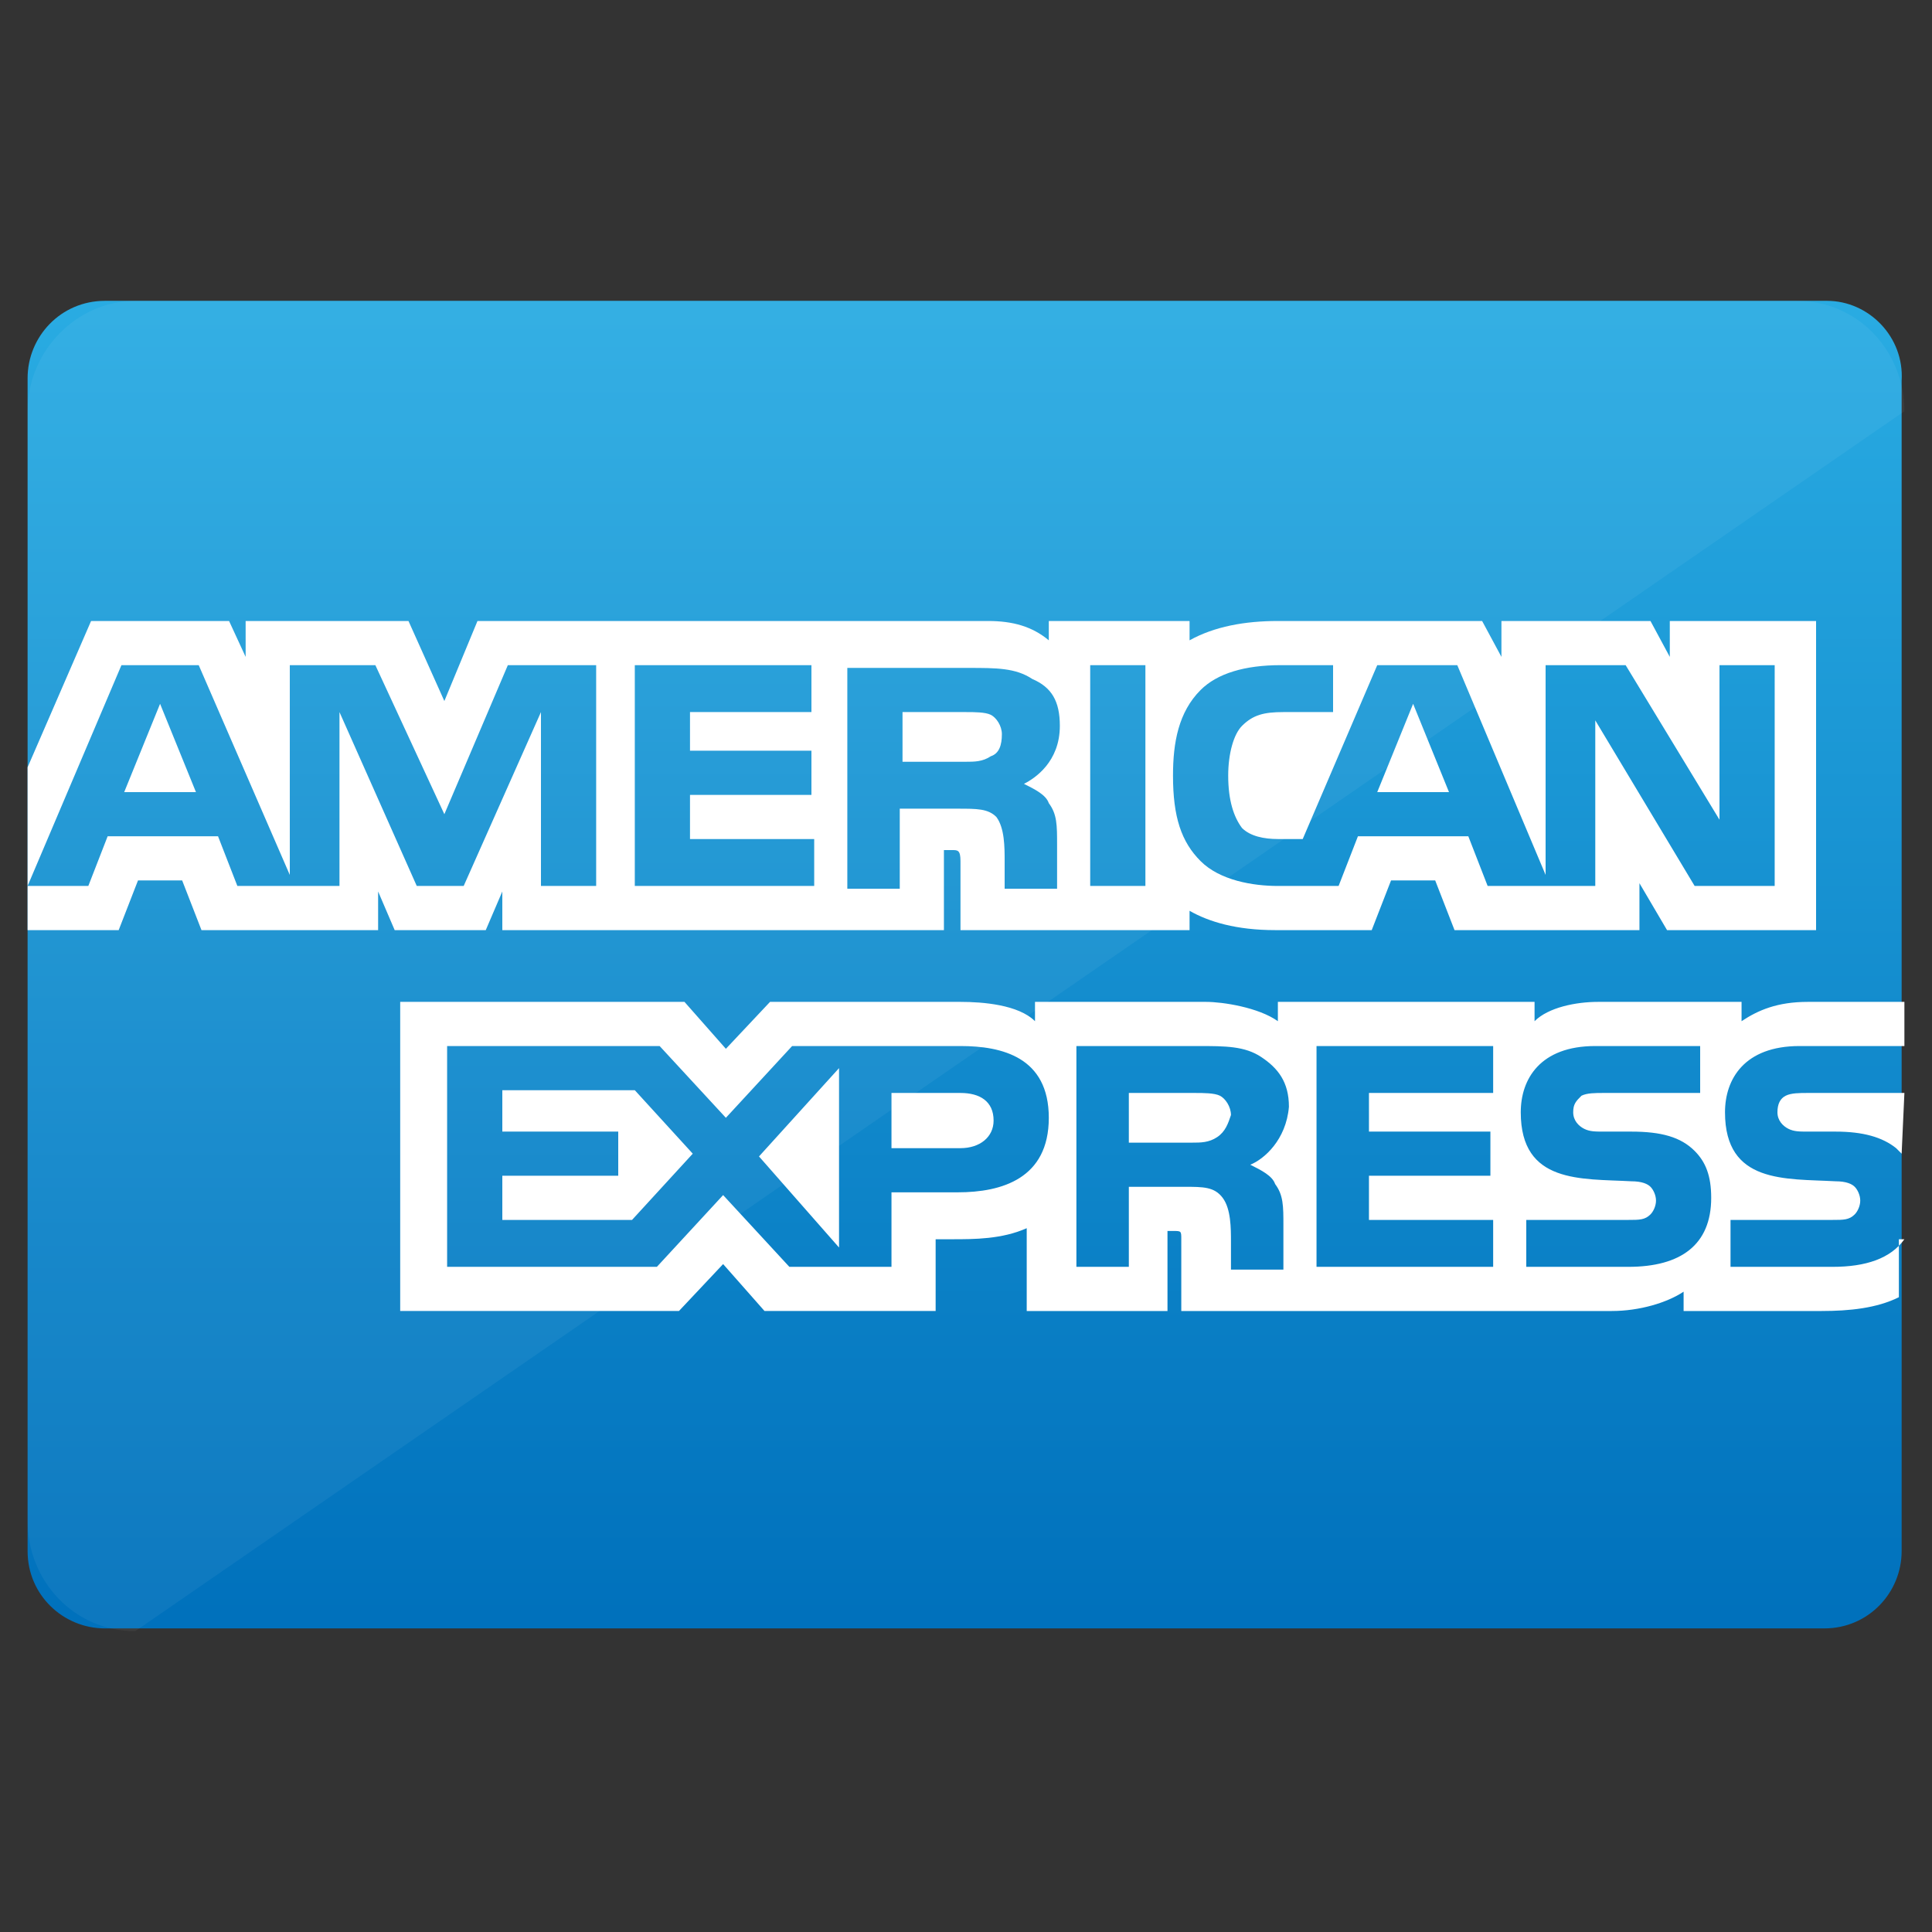 <?xml version="1.0" encoding="utf-8"?>
<!-- Generator: Adobe Illustrator 19.1.0, SVG Export Plug-In . SVG Version: 6.00 Build 0)  -->
<svg version="1.1" id="Layer_1" xmlns="http://www.w3.org/2000/svg" xmlns:xlink="http://www.w3.org/1999/xlink" x="0px" y="0px"
	 viewBox="0 0 70 70" enable-background="new 0 0 70 70" xml:space="preserve">
<rect x="0" y="0" width="70" height="70" fill="#333333" stroke="none"/>
<g>
	<g id="Background_132_">
		<g>
			<linearGradient id="SVGID_4_" gradientUnits="userSpaceOnUse" x1="35.002" y1="11.345" x2="35.002" y2="58.559">
				<stop  offset="0" style="stop-color:#29ABE2"/>
				<stop  offset="1" style="stop-color:#0071BC"/>
			</linearGradient>
			<path fill="url(#SVGID_4_)" d="M66.2,10.9H3.8c-1.6,0-2.8,1.3-2.8,2.8v42.5c0,1.6,1.3,2.8,2.8,2.8h62.3c1.6,0,2.8-1.3,2.8-2.8
				V13.8C69,12.2,67.7,10.9,66.2,10.9z"/>
		</g>
	</g>
	<g>
		<path fill="#FFFFFF" d="M7.1,28.7l-1.3-3.2l-1.3,3.2 M35.9,27.4c-0.3,0.2-0.6,0.2-0.9,0.2h-2.3v-1.8H35c0.3,0,0.7,0,0.9,0.1
			c0.2,0.1,0.4,0.4,0.4,0.7C36.3,27,36.2,27.3,35.9,27.4z M52.5,28.7l-1.3-3.2l-1.3,3.2H52.5z M21.6,32.1h-2l0-6.3l-2.8,6.3h-1.7
			l-2.8-6.3v6.3H8.6l-0.7-1.8h-4l-0.7,1.8H1l3.4-8h2.8l3.3,7.6v-7.6h3.1l2.5,5.4l2.3-5.4h3.2V32.1L21.6,32.1z M29.4,32.1h-6.4v-8
			h6.4v1.7H25v1.4h4.4v1.6H25v1.6h4.5V32.1z M38.4,26.3c0,1.3-0.9,1.9-1.3,2.1c0.4,0.2,0.8,0.4,0.9,0.7c0.3,0.4,0.3,0.8,0.3,1.5v1.6
			h-1.9l0-1c0-0.5,0-1.2-0.3-1.6c-0.3-0.3-0.7-0.3-1.4-0.3h-2.1v2.9h-1.9v-8h4.4c1,0,1.7,0,2.3,0.4C38.1,24.9,38.4,25.4,38.4,26.3z
			 M41.5,32.1h-2v-8h2V32.1z M64.1,32.1h-2.7l-3.6-6v6h-3.9l-0.7-1.8h-4l-0.7,1.8h-2.2c-0.9,0-2.1-0.2-2.8-0.9c-0.7-0.7-1-1.6-1-3.1
			c0-1.2,0.2-2.3,1-3.1c0.6-0.6,1.6-0.9,2.9-0.9h1.9v1.7h-1.8c-0.7,0-1.1,0.1-1.5,0.5c-0.3,0.3-0.5,1-0.5,1.8c0,0.9,0.2,1.5,0.5,1.9
			c0.3,0.3,0.8,0.4,1.3,0.4h0.9l2.7-6.3h2.9l3.2,7.6v-7.6h2.9l3.4,5.6v-5.6h2V32.1L64.1,32.1z M1,33.7h3.3L5,31.9h1.6l0.7,1.8h6.4
			v-1.4l0.6,1.4h3.3l0.6-1.4v1.4h16l0-2.9h0.3c0.2,0,0.3,0,0.3,0.4v2.5h8.3V33c0.7,0.4,1.7,0.7,3.1,0.7h3.5l0.7-1.8H52l0.7,1.8h6.7
			V32l1,1.7h5.4V22.5h-5.3v1.3l-0.7-1.3h-5.4v1.3l-0.7-1.3h-7.4c-1.2,0-2.3,0.2-3.2,0.7v-0.7H38v0.7c-0.6-0.5-1.3-0.7-2.2-0.7H17.3
			l-1.2,2.9l-1.3-2.9H8.9v1.3l-0.6-1.3h-5L1,27.8L1,33.7L1,33.7z"/>
		<path fill="#FFFFFF" d="M69,39.6h-3.5c-0.3,0-0.6,0-0.8,0.1c-0.2,0.1-0.3,0.3-0.3,0.6c0,0.3,0.2,0.5,0.4,0.6
			c0.2,0.1,0.4,0.1,0.7,0.1l1,0c1,0,1.7,0.2,2.2,0.6c0.1,0.1,0.1,0.1,0.2,0.2 M69,44.9c-0.5,0.7-1.4,1-2.6,1h-3.7v-1.7h3.7
			c0.4,0,0.6,0,0.8-0.2c0.1-0.1,0.2-0.3,0.2-0.5c0-0.2-0.1-0.4-0.2-0.5c-0.1-0.1-0.3-0.2-0.7-0.2c-1.8-0.1-4,0.1-4-2.5
			c0-1.2,0.7-2.4,2.7-2.4H69v-1.6h-3.5c-1.1,0-1.8,0.3-2.4,0.7v-0.7h-5.2c-0.8,0-1.8,0.2-2.3,0.7v-0.7h-9.3v0.7
			c-0.7-0.5-2-0.7-2.6-0.7h-6.2v0.7c-0.6-0.6-1.9-0.7-2.7-0.7h-6.9L26.3,38l-1.5-1.7H14.5v11.2h10.1l1.6-1.7l1.5,1.7l6.2,0v-2.6h0.6
			c0.8,0,1.8,0,2.7-0.4v3h5.1v-2.9h0.2c0.3,0,0.3,0,0.3,0.3v2.6h15.6c1,0,2-0.3,2.6-0.7v0.7h5c1,0,2-0.1,2.8-0.5V44.9L69,44.9z
			 M61.4,41.7c0.4,0.4,0.6,0.9,0.6,1.7c0,1.7-1.1,2.5-3,2.5h-3.7v-1.7h3.7c0.4,0,0.6,0,0.8-0.2c0.1-0.1,0.2-0.3,0.2-0.5
			c0-0.2-0.1-0.4-0.2-0.5c-0.1-0.1-0.3-0.2-0.7-0.2c-1.8-0.1-4,0.1-4-2.5c0-1.2,0.7-2.4,2.7-2.4h3.8v1.7h-3.5c-0.3,0-0.6,0-0.8,0.1
			C57.1,39.9,57,40,57,40.3c0,0.3,0.2,0.5,0.4,0.6c0.2,0.1,0.4,0.1,0.7,0.1l1,0C60.2,41,60.9,41.2,61.4,41.7z M44.1,41.2
			c-0.3,0.2-0.6,0.2-0.9,0.2h-2.3v-1.8h2.4c0.3,0,0.7,0,0.9,0.1c0.2,0.1,0.4,0.4,0.4,0.7C44.5,40.7,44.4,41,44.1,41.2z M45.3,42.2
			c0.4,0.2,0.8,0.4,0.9,0.7c0.3,0.4,0.3,0.8,0.3,1.5v1.6h-1.9v-1c0-0.5,0-1.2-0.3-1.6C44,43,43.6,43,42.9,43h-2v2.9h-1.9v-8h4.4
			c1,0,1.7,0,2.3,0.4c0.6,0.4,1,0.9,1,1.8C46.6,41.3,45.8,42,45.3,42.2z M47.7,37.9h6.4v1.7h-4.5V41H54v1.6h-4.4v1.6l4.5,0v1.7h-6.4
			V37.9z M34.8,41.6h-2.5v-2h2.5c0.7,0,1.2,0.3,1.2,1C36,41.2,35.5,41.6,34.8,41.6z M30.4,45.2l-2.9-3.3l2.9-3.2V45.2z M22.9,44.2
			h-4.7v-1.6h4.2V41h-4.2v-1.5h4.8l2.1,2.3L22.9,44.2z M38,40.5c0,2.2-1.7,2.7-3.3,2.7h-2.4v2.7h-3.7l-2.4-2.6l-2.4,2.6h-7.6v-8h7.7
			l2.4,2.6l2.4-2.6h6.1C36.3,37.9,38,38.3,38,40.5z"/>
	</g>
	<g id="Glare_132_" opacity="5.098039e-02">
		<g>
			<path fill="#FFFFFF" d="M65.1,10.9H4.9c-2.1,0-3.9,1.8-3.9,4v40.2c0,2.2,1.7,4,3.9,4L69,14.9C69,12.7,67.3,10.9,65.1,10.9z"/>
		</g>
	</g>
</g>
</svg>
